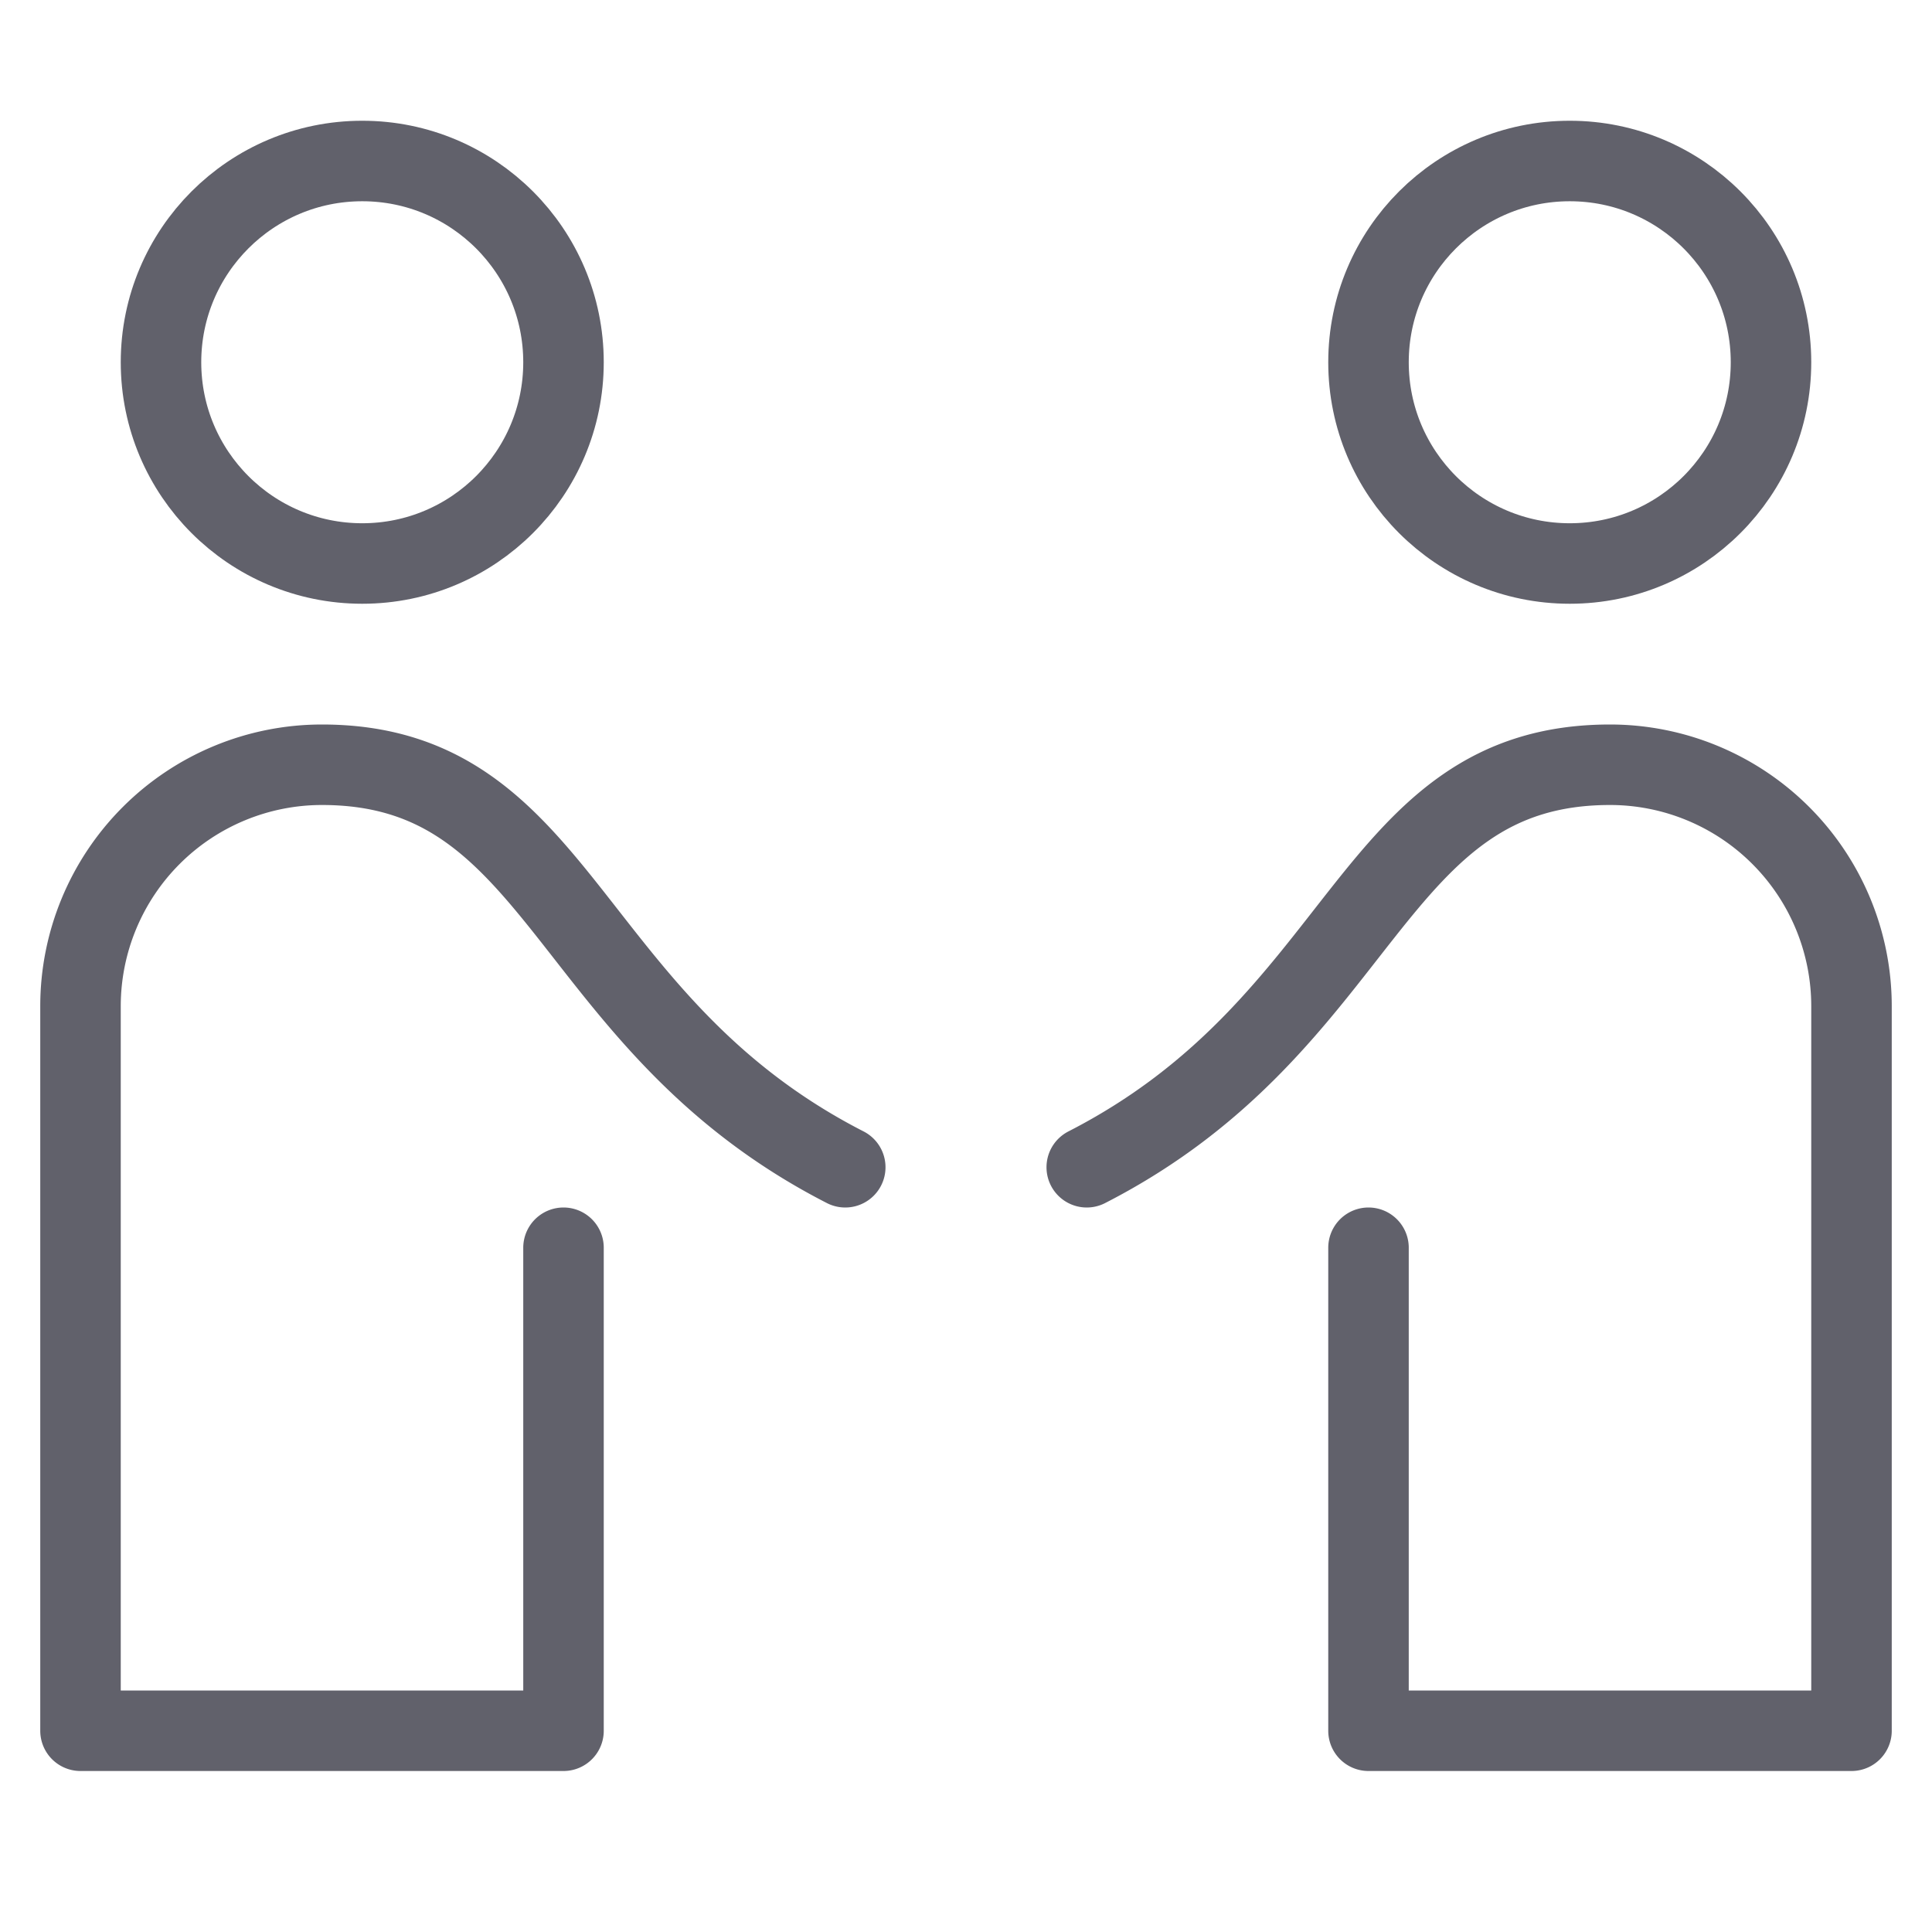 <svg xmlns="http://www.w3.org/2000/svg" height="48" width="48" viewBox="0 0 48 48"><title>privacy policy 2</title><g stroke-linecap="round" fill="#61616b" stroke-linejoin="round" class="nc-icon-wrapper"><circle cx="9" cy="9" r="5" fill="none" stroke="#61616b" stroke-width="2" data-cap="butt"></circle> <path d="M21,29c-7-3.583-7-10-13-10a6,6,0,0,0-6,6V43H14V31" fill="none" stroke="#61616b" stroke-width="2"></path> <path d="M27,29c7-3.583,7-10,13-10a6,6,0,0,1,6,6V43H34V31" fill="none" stroke="#61616b" stroke-width="2" data-color="color-2"></path> <circle cx="39" cy="9" r="5" fill="none" stroke="#61616b" stroke-width="2" data-cap="butt" data-color="color-2"></circle></g></svg>